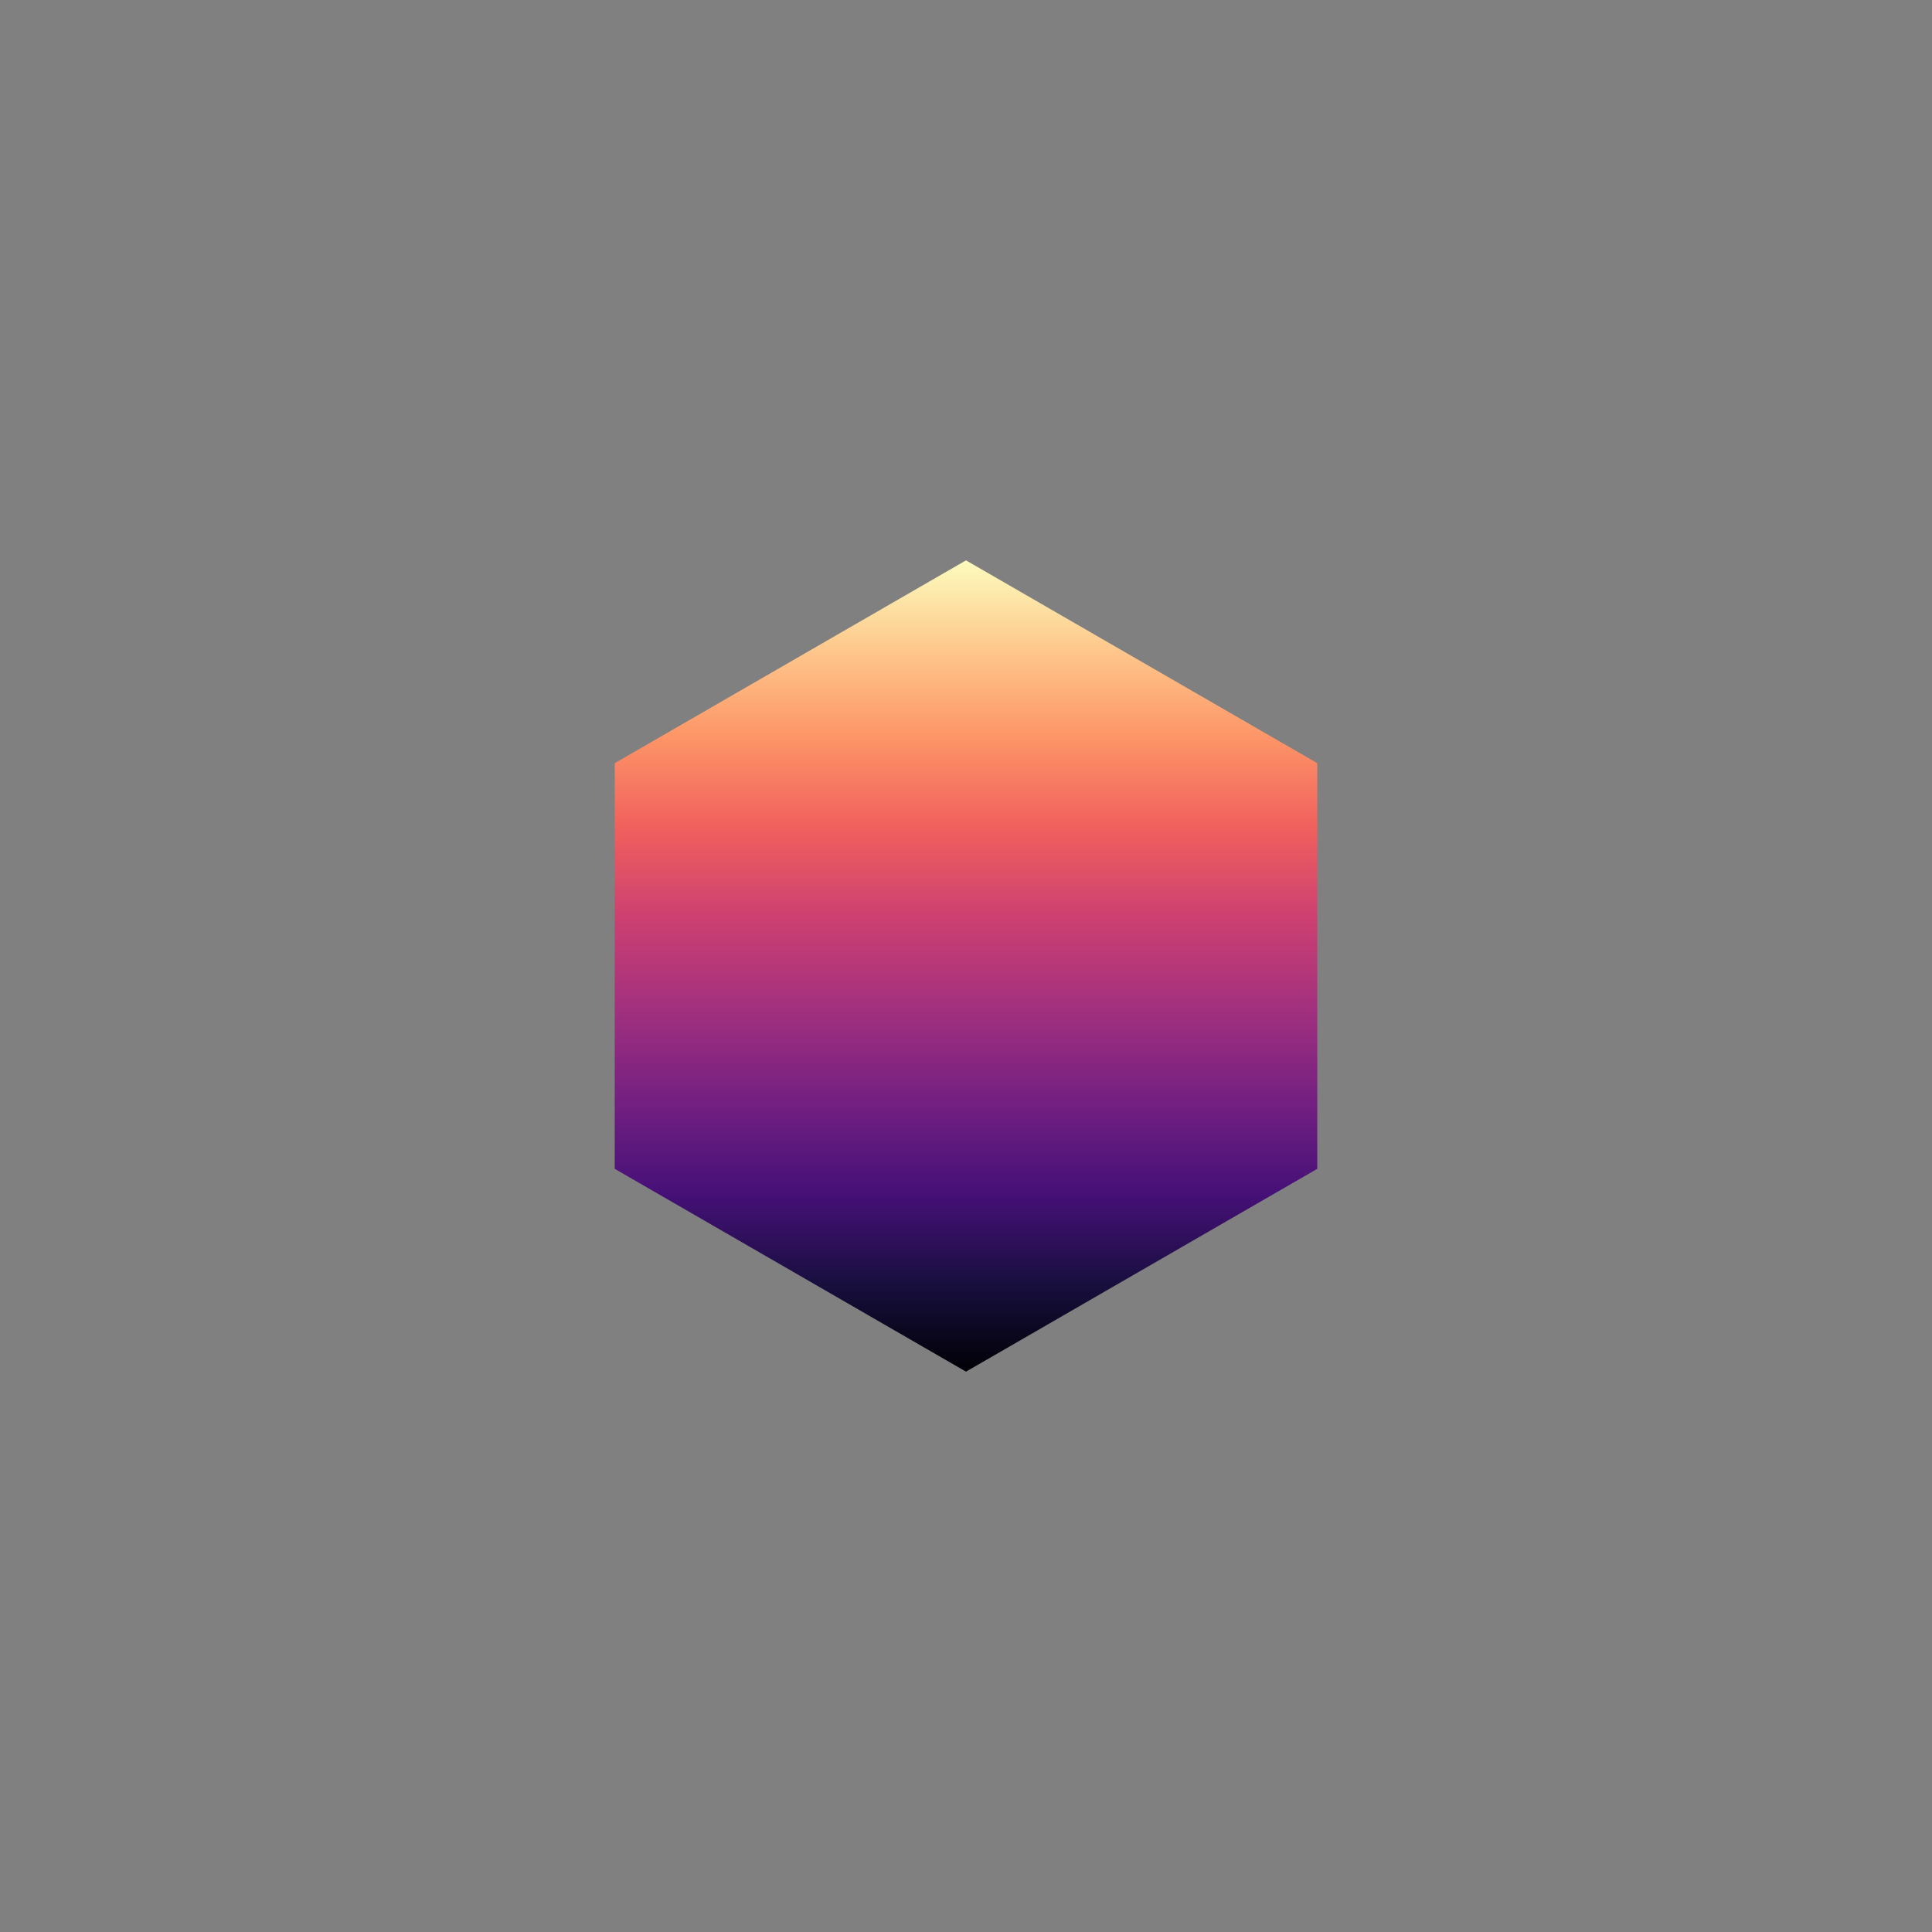 <?xml version="1.0" encoding="utf-8"?>
<!-- Generator: Adobe Illustrator 16.0.0, SVG Export Plug-In . SVG Version: 6.00 Build 0)  -->
<!DOCTYPE svg PUBLIC "-//W3C//DTD SVG 1.1//EN" "http://www.w3.org/Graphics/SVG/1.1/DTD/svg11.dtd">
<svg version="1.1" id="Layer_1" xmlns="http://www.w3.org/2000/svg" xmlns:xlink="http://www.w3.org/1999/xlink" x="0px" y="0px"
	 width="792px" height="792px" viewBox="0 0 792 792" enable-background="new 0 0 792 792" xml:space="preserve">
<rect x="0" y="0" width="792" height="792" fill="#808080" stroke="none"/>
<g>

	<!-- hexagon background -->
	 <linearGradient id="SVGID_1_" x1="0.5" x2="0.5" y1="0" y2="1" gradientUnits="objectBoundingBox" spreadMethod="pad">
	 <stop offset="0" stop-color="rgb(252,253,191)" stop-opacity="1"/>
	 <stop offset="0.11" stop-color="rgb(254,201,141)" stop-opacity="1"/>
	 <stop offset="0.22" stop-color="rgb(253,149,103)" stop-opacity="1"/>
	 <stop offset="0.33" stop-color="rgb(241,96,93)" stop-opacity="1"/>
	 <stop offset="0.44" stop-color="rgb(205,64,113)" stop-opacity="1"/>
	 <stop offset="0.56" stop-color="rgb(159,47,127)" stop-opacity="1"/>
	 <stop offset="0.67" stop-color="rgb(114,31,129)" stop-opacity="1"/>
	 <stop offset="0.78" stop-color="rgb(69,16,119)" stop-opacity="1"/>
	 <stop offset="0.89" stop-color="rgb(24,15,62)" stop-opacity="1"/>
   <stop offset="1" stop-color="rgb(0,0,4)" stop-opacity="1"/>
   </linearGradient>
	<polygon fill="url(#SVGID_1_)" points="540,312.855 396,229.711 252,312.855 252,479.145 396,562.289 540,479.145"/>

</g>
</svg>
